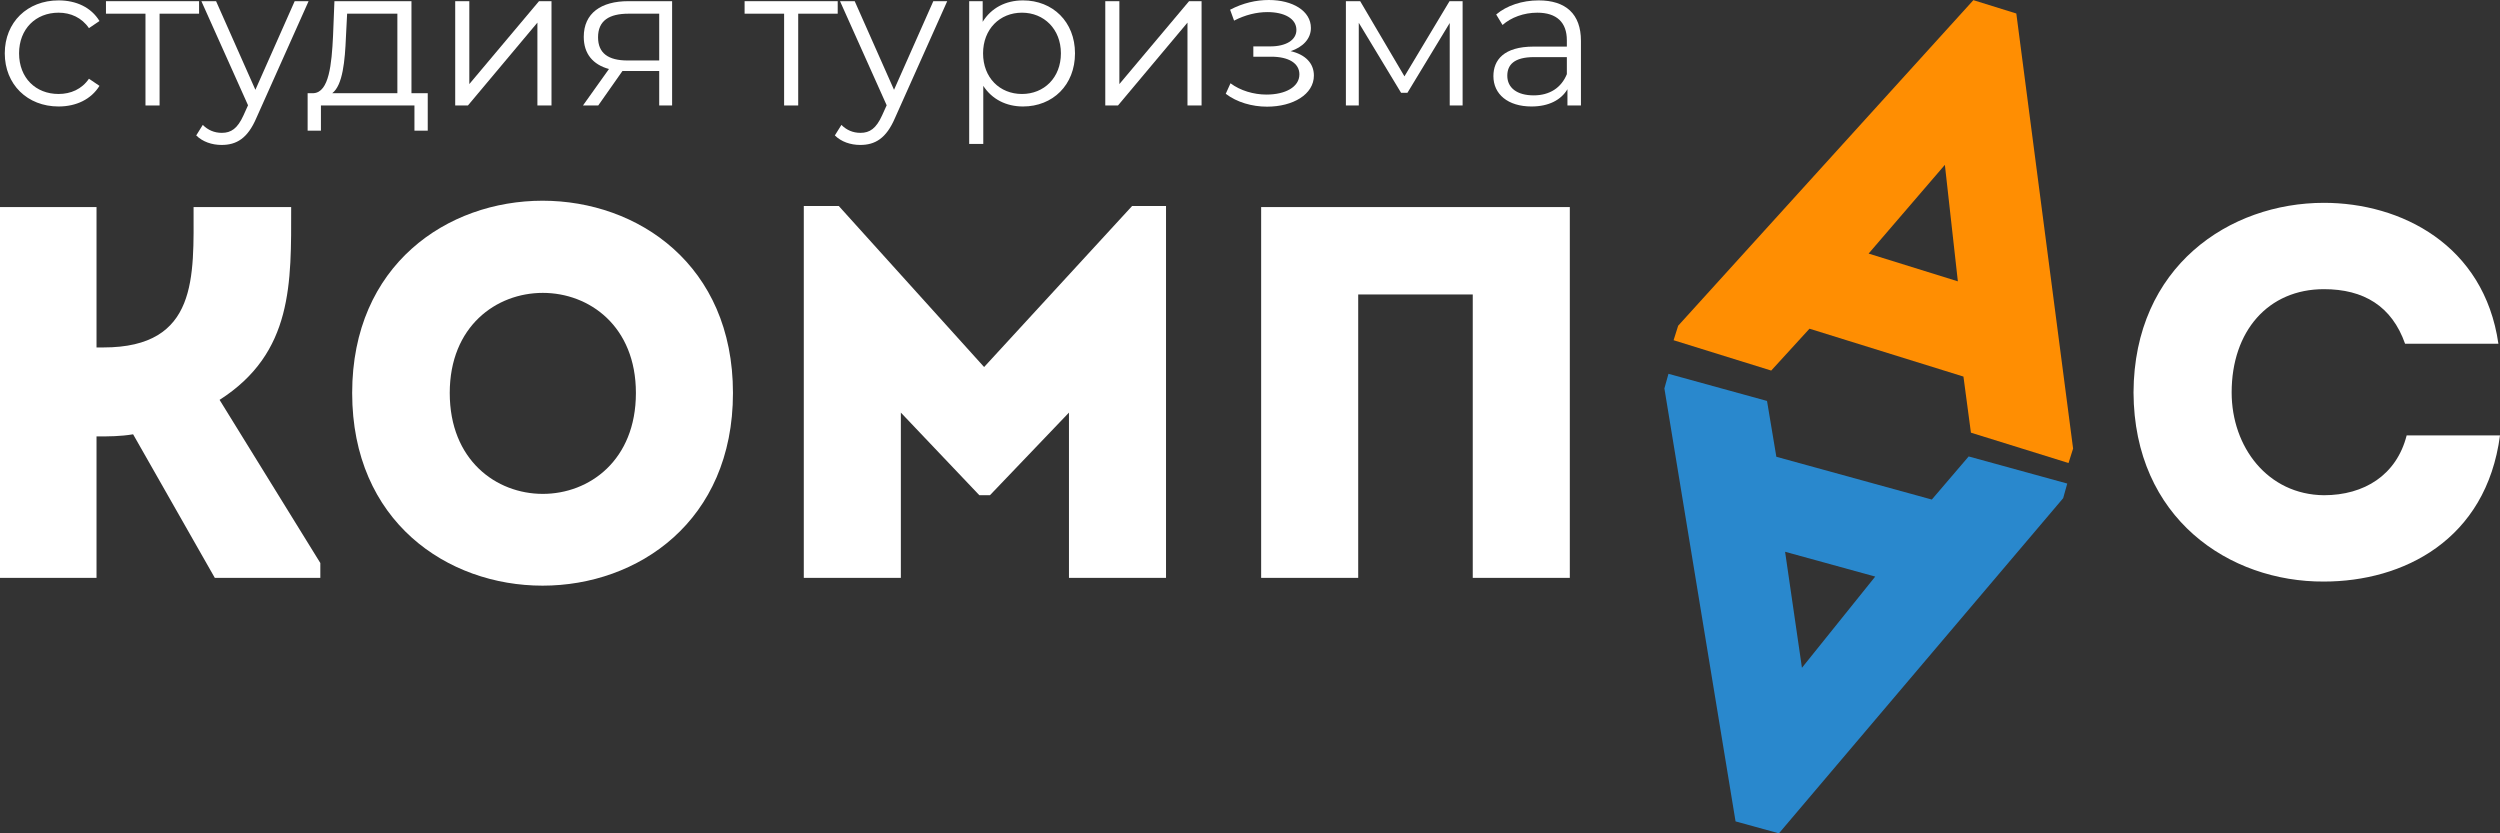 <svg width="135" height="45" viewBox="0 0 135 45" fill="none" xmlns="http://www.w3.org/2000/svg">
<rect x="0" y="0" width="135" height="45" fill="#333333" stroke="none"/>
<path d="M5.212 31.204V23.567C5.871 23.567 6.501 23.567 7.188 23.452L11.599 31.204H17.298V30.403L11.857 21.593C15.838 19.048 15.723 15.272 15.723 11.182C13.947 11.182 12.2 11.182 10.453 11.182C10.453 14.929 10.711 18.762 5.585 18.762H5.212V11.182C3.437 11.182 1.718 11.182 0 11.182V31.204C1.718 31.204 3.437 31.204 5.212 31.204Z" fill="white"/>
<path d="M39.58 21.221C39.58 7.378 19.017 7.378 19.017 21.221C19.017 35.094 39.58 35.094 39.58 21.221ZM24.286 21.221C24.286 14.014 34.339 14.014 34.339 21.221C34.339 28.486 24.286 28.486 24.286 21.221Z" fill="white"/>
<path d="M53.142 19.82L45.295 11.125H43.405V31.204C45.152 31.204 46.899 31.204 48.646 31.204V22.28L52.885 26.742H53.457L57.724 22.28V31.204C59.471 31.204 61.218 31.204 62.965 31.204V11.125H61.133L53.142 19.82Z" fill="white"/>
<path d="M84.77 11.182C71.596 11.182 69.82 11.182 68.102 11.182V31.204C69.82 31.204 71.596 31.204 73.343 31.204V15.901H79.529V31.204C81.276 31.204 83.023 31.204 84.77 31.204V11.182Z" fill="white"/>
<path d="M115.21 21.193C115.239 28 120.394 31.433 125.492 31.404C129.759 31.404 134.255 29.173 135 23.51C133.253 23.51 131.678 23.51 129.96 23.51C129.415 25.655 127.668 26.742 125.492 26.742C122.456 26.713 120.509 24.139 120.509 21.193C120.509 17.875 122.485 15.615 125.492 15.615C127.64 15.615 129.158 16.531 129.874 18.561C131.621 18.561 133.167 18.561 134.914 18.561C134.141 13.213 129.644 10.953 125.492 10.953C120.394 10.953 115.239 14.385 115.21 21.193Z" fill="white"/>
<path d="M95.419 21.651L90.097 20.186L89.877 20.975L93.72 44.355L96.062 45L111.411 26.902L111.631 26.112L106.308 24.648L104.318 26.976L95.923 24.666L95.419 21.651ZM96.395 29.796L101.262 31.135L97.305 36.06L96.395 29.796Z" fill="#2988CD"/>
<path d="M106.43 23.364L111.701 25.003L111.947 24.222L108.881 0.729L106.562 0.008L90.62 17.59L90.374 18.372L95.646 20.011L97.712 17.75L106.026 20.335L106.43 23.364ZM105.724 15.192L100.905 13.693L105.023 8.902L105.724 15.192Z" fill="#FF8E02"/>
<path d="M3.163 5.75C4.117 5.75 4.921 5.364 5.372 4.636L4.803 4.251C4.417 4.818 3.817 5.075 3.163 5.075C1.93 5.075 1.03 4.208 1.03 2.88C1.03 1.563 1.93 0.685 3.163 0.685C3.817 0.685 4.417 0.953 4.803 1.52L5.372 1.135C4.921 0.396 4.117 0.021 3.163 0.021C1.48 0.021 0.258 1.199 0.258 2.88C0.258 4.561 1.48 5.75 3.163 5.75Z" fill="white"/>
<path d="M10.75 0.064H5.722V0.739H7.856V5.696H8.617V0.739H10.75V0.064Z" fill="white"/>
<path d="M15.913 0.064L13.791 4.85L11.668 0.064H10.875L13.394 5.685L13.147 6.231C12.826 6.938 12.483 7.174 11.979 7.174C11.572 7.174 11.228 7.024 10.95 6.745L10.596 7.313C10.939 7.655 11.443 7.827 11.968 7.827C12.772 7.827 13.373 7.473 13.844 6.371L16.664 0.064H15.913Z" fill="white"/>
<path d="M22.219 5.032V0.064H18.059L17.984 1.949C17.909 3.469 17.77 4.979 16.934 5.032H16.612V7.056H17.33V5.696H22.38V7.056H23.098V5.032H22.219ZM18.681 1.991L18.745 0.739H21.458V5.032H17.942C18.51 4.604 18.628 3.276 18.681 1.991Z" fill="white"/>
<path d="M24.581 5.696H25.268L29.02 1.221V5.696H29.781V0.064H29.106L25.343 4.54V0.064H24.581V5.696Z" fill="white"/>
<path d="M33.924 0.064C32.466 0.064 31.523 0.707 31.523 1.991C31.523 2.902 32.016 3.49 32.884 3.726L31.48 5.696H32.305L33.613 3.833H35.597V5.696H36.294V0.064H33.924ZM32.295 2.013C32.295 1.114 32.895 0.739 33.946 0.739H35.597V3.266H33.892C32.842 3.266 32.295 2.869 32.295 2.013Z" fill="white"/>
<path d="M45.236 0.064H40.208V0.739H42.342V5.696H43.103V0.739H45.236V0.064Z" fill="white"/>
<path d="M50.399 0.064L48.277 4.85L46.154 0.064H45.361L47.88 5.685L47.633 6.231C47.312 6.938 46.969 7.174 46.465 7.174C46.057 7.174 45.715 7.024 45.436 6.745L45.082 7.313C45.425 7.655 45.929 7.827 46.454 7.827C47.258 7.827 47.859 7.473 48.33 6.371L51.15 0.064H50.399Z" fill="white"/>
<path d="M55.241 0.021C54.308 0.021 53.526 0.428 53.065 1.178V0.064H52.336V7.773H53.097V4.636C53.569 5.364 54.34 5.75 55.241 5.75C56.849 5.75 58.05 4.593 58.05 2.88C58.05 1.178 56.849 0.021 55.241 0.021ZM55.187 5.075C53.987 5.075 53.086 4.197 53.086 2.88C53.086 1.574 53.987 0.685 55.187 0.685C56.377 0.685 57.289 1.574 57.289 2.88C57.289 4.197 56.377 5.075 55.187 5.075Z" fill="white"/>
<path d="M59.685 5.696H60.371L64.124 1.221V5.696H64.885V0.064H64.209L60.446 4.54V0.064H59.685V5.696Z" fill="white"/>
<path d="M69.695 2.762C70.349 2.548 70.789 2.099 70.789 1.51C70.789 0.589 69.803 0 68.516 0C67.83 0 67.123 0.161 66.426 0.525L66.64 1.114C67.24 0.803 67.862 0.653 68.441 0.653C69.342 0.653 70.006 0.996 70.006 1.617C70.006 2.173 69.427 2.505 68.602 2.505H67.68V3.062H68.645C69.588 3.062 70.167 3.415 70.167 4.015C70.167 4.7 69.406 5.107 68.388 5.107C67.701 5.107 66.972 4.893 66.447 4.497L66.19 5.064C66.79 5.525 67.616 5.76 68.42 5.76C69.824 5.76 70.95 5.096 70.95 4.079C70.95 3.415 70.489 2.944 69.695 2.762Z" fill="white"/>
<path d="M78.274 0.064L75.84 4.122L73.45 0.064H72.678V5.696H73.374V1.231L75.658 5.011H76.001L78.285 1.242V5.696H78.981V0.064H78.274Z" fill="white"/>
<path d="M83.088 0.021C82.198 0.021 81.362 0.3 80.794 0.782L81.137 1.349C81.598 0.942 82.284 0.685 83.013 0.685C84.063 0.685 84.61 1.21 84.61 2.173V2.516H82.82C81.201 2.516 80.644 3.244 80.644 4.111C80.644 5.086 81.426 5.75 82.702 5.75C83.635 5.75 84.299 5.396 84.642 4.818V5.696H85.371V2.206C85.371 0.749 84.546 0.021 83.088 0.021ZM82.82 5.15C81.919 5.15 81.394 4.743 81.394 4.09C81.394 3.512 81.748 3.084 82.841 3.084H84.61V4.004C84.31 4.743 83.677 5.15 82.82 5.15Z" fill="white"/>
</svg>
